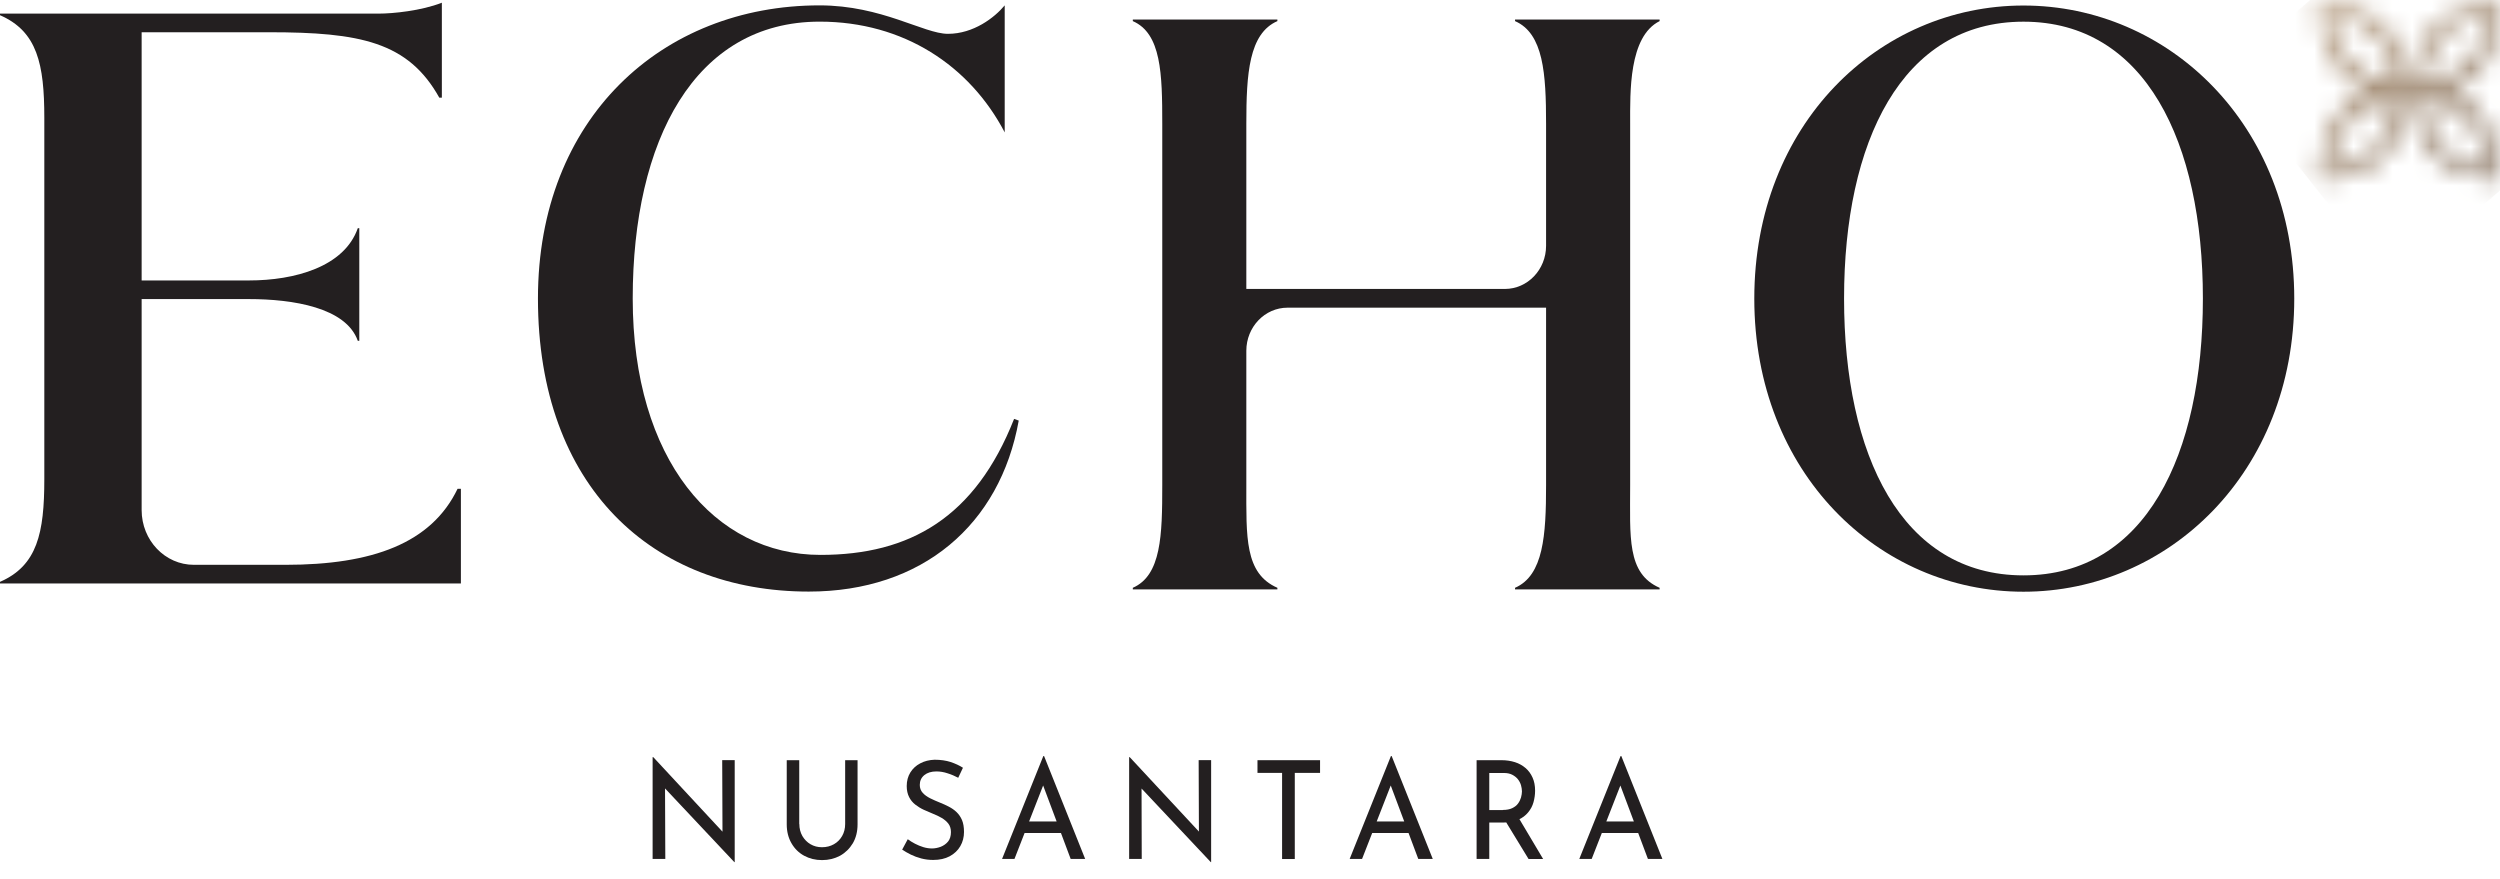<svg width="128" height="45" viewBox="0 0 128 45" fill="none" xmlns="http://www.w3.org/2000/svg">
<path d="M37.597 44.14L33.865 40.171L34.049 40.222L34.064 43.978H33.414V38.766H33.448L37.142 42.744L36.992 42.709L36.977 38.918H37.617V44.14H37.597Z" fill="#231F20"/>
<path d="M40.926 42.19C40.926 42.419 40.979 42.621 41.081 42.804C41.188 42.982 41.324 43.124 41.498 43.225C41.672 43.327 41.866 43.378 42.084 43.378C42.312 43.378 42.516 43.327 42.695 43.225C42.875 43.124 43.015 42.982 43.117 42.804C43.219 42.627 43.272 42.419 43.272 42.19V38.922H43.907V42.21C43.907 42.576 43.825 42.901 43.665 43.175C43.5 43.449 43.282 43.662 43.01 43.814C42.734 43.961 42.429 44.037 42.089 44.037C41.75 44.037 41.445 43.961 41.173 43.814C40.902 43.667 40.684 43.454 40.524 43.175C40.364 42.901 40.281 42.576 40.281 42.21V38.922H40.921V42.19H40.926Z" fill="#231F20"/>
<path d="M49.061 39.822C48.896 39.736 48.717 39.655 48.518 39.594C48.324 39.528 48.13 39.497 47.941 39.497C47.684 39.497 47.476 39.563 47.326 39.685C47.171 39.812 47.093 39.979 47.093 40.188C47.093 40.345 47.142 40.482 47.239 40.588C47.335 40.7 47.466 40.791 47.626 40.873C47.786 40.954 47.956 41.025 48.13 41.096C48.281 41.157 48.431 41.223 48.576 41.299C48.722 41.375 48.858 41.466 48.974 41.578C49.09 41.69 49.187 41.827 49.255 41.989C49.323 42.151 49.357 42.355 49.357 42.598C49.357 42.862 49.294 43.106 49.168 43.324C49.042 43.542 48.858 43.715 48.625 43.841C48.387 43.968 48.106 44.029 47.781 44.029C47.568 44.029 47.364 44.004 47.171 43.953C46.977 43.902 46.797 43.836 46.633 43.755C46.468 43.674 46.322 43.588 46.191 43.501L46.477 42.968C46.584 43.05 46.705 43.121 46.846 43.197C46.982 43.268 47.127 43.329 47.277 43.374C47.428 43.42 47.578 43.441 47.718 43.441C47.869 43.441 48.019 43.41 48.169 43.354C48.319 43.293 48.441 43.207 48.542 43.085C48.639 42.964 48.688 42.801 48.688 42.603C48.688 42.431 48.644 42.288 48.557 42.172C48.47 42.06 48.353 41.959 48.213 41.877C48.072 41.796 47.917 41.72 47.757 41.659C47.607 41.598 47.452 41.532 47.297 41.461C47.142 41.39 46.996 41.299 46.865 41.197C46.73 41.091 46.623 40.964 46.545 40.807C46.468 40.654 46.424 40.467 46.424 40.248C46.424 39.984 46.487 39.751 46.608 39.553C46.73 39.355 46.899 39.198 47.112 39.086C47.326 38.969 47.573 38.909 47.849 38.898C48.16 38.898 48.436 38.939 48.673 39.015C48.911 39.096 49.124 39.193 49.303 39.309L49.061 39.822Z" fill="#231F20"/>
<path d="M51.305 43.979L53.418 38.711H53.457L55.561 43.979H54.819L53.244 39.777L53.704 39.462L51.94 43.979H51.305ZM52.541 42.06H54.339L54.553 42.649H52.357L52.541 42.06Z" fill="#231F20"/>
<path d="M61.991 44.14L58.258 40.171L58.447 40.222L58.457 43.978H57.812V38.766H57.842L61.54 42.744L61.385 42.709L61.371 38.918H62.01V44.14H61.991Z" fill="#231F20"/>
<path d="M64.383 38.922H67.587V39.572H66.293V43.982H65.643V39.572H64.383V38.922Z" fill="#231F20"/>
<path d="M69.102 43.979L71.215 38.711H71.254L73.358 43.979H72.616L71.041 39.777L71.501 39.462L69.737 43.979H69.102ZM70.338 42.06H72.136L72.349 42.649H70.153L70.338 42.06Z" fill="#231F20"/>
<path d="M76.886 38.922C77.129 38.922 77.356 38.957 77.565 39.023C77.773 39.089 77.953 39.191 78.108 39.323C78.263 39.455 78.379 39.617 78.466 39.81C78.554 40.003 78.597 40.226 78.597 40.485C78.597 40.683 78.568 40.881 78.515 41.074C78.462 41.267 78.37 41.439 78.239 41.596C78.108 41.754 77.943 41.881 77.734 41.972C77.526 42.068 77.274 42.114 76.969 42.114H76.251V43.977H75.602V38.922H76.886ZM76.949 41.469C77.138 41.469 77.298 41.439 77.424 41.378C77.55 41.317 77.652 41.241 77.72 41.145C77.793 41.048 77.841 40.947 77.875 40.835C77.904 40.724 77.924 40.617 77.924 40.52C77.924 40.419 77.904 40.312 77.875 40.201C77.841 40.089 77.788 39.988 77.715 39.896C77.642 39.805 77.545 39.729 77.429 39.668C77.313 39.607 77.167 39.577 76.998 39.577H76.251V41.475H76.949V41.469ZM77.744 41.855L79.009 43.982H78.263L76.978 41.876L77.744 41.855Z" fill="#231F20"/>
<path d="M80.859 43.979L82.973 38.711H83.012L85.115 43.979H84.374L82.798 39.777L83.259 39.462L81.494 43.979H80.859ZM82.096 42.06H83.894L84.107 42.649H81.911L82.096 42.06Z" fill="#231F20"/>
<path d="M22.492 5C20.898 2.143 18.435 1.651 13.777 1.651H7.252V14.359H12.744C15.081 14.359 17.626 13.668 18.319 11.684H18.396V17.449H18.319C17.718 15.744 14.993 15.313 12.744 15.313H7.252V26.117C7.252 27.665 8.449 28.919 9.928 28.919H14.615C19.075 28.919 22.09 27.812 23.428 25.026H23.598V29.873H0V29.791C1.91 28.959 2.269 27.29 2.269 24.539V6.031C2.269 3.28 1.91 1.61 0 0.778V0.697H19.395C20.112 0.697 21.562 0.555 22.623 0.139V5H22.492Z" fill="#231F20"/>
<path d="M51.446 6.787C49.657 3.361 46.264 1.108 41.969 1.108C35.561 1.108 32.395 7.198 32.395 15.282C32.395 23.534 36.593 28.411 42.008 28.411C46.589 28.411 49.934 26.492 51.921 21.448L52.159 21.534C51.204 26.868 47.219 30.289 41.407 30.289C33.418 30.289 27.543 24.929 27.543 15.282C27.543 6.051 33.893 0.275 41.964 0.275C45.149 0.275 47.301 1.732 48.533 1.732C49.846 1.732 50.923 0.9 51.441 0.275V6.787H51.446Z" fill="#231F20"/>
<path d="M59.508 6.334C59.508 3.781 59.459 1.716 58 1.081V1H65.402V1.081C63.943 1.716 63.812 3.781 63.812 6.334V14.794H77.051C78.214 14.794 79.159 13.804 79.159 12.586V6.334C79.159 3.781 79.029 1.716 77.57 1.081V1H84.972V1.081C83.386 1.873 83.464 4.725 83.464 6.334V24.842C83.464 27.496 83.285 29.359 84.972 30.095V30.176H77.57V30.095C79.029 29.46 79.159 27.395 79.159 24.842V15.753H65.921C64.757 15.753 63.812 16.742 63.812 17.96V24.842C63.812 27.496 63.72 29.359 65.402 30.095V30.176H58V30.095C59.459 29.46 59.508 27.395 59.508 24.842V6.334Z" fill="#231F20"/>
<path d="M103.602 30.296C96.195 30.296 89.82 24.217 89.82 15.29C89.82 6.363 96.195 0.283 103.602 0.283C111.009 0.283 117.466 6.363 117.466 15.29C117.466 24.212 111.004 30.296 103.602 30.296ZM103.602 1.11C97.349 1.11 94.416 7.282 94.416 15.285C94.416 23.288 97.349 29.459 103.602 29.459C109.855 29.459 112.788 23.288 112.788 15.285C112.788 7.287 109.85 1.11 103.602 1.11Z" fill="#231F20"/>
<mask id="mask0_795_4350" style="mask-type:luminance" maskUnits="userSpaceOnUse" x="118" y="0" width="10" height="10">
<path d="M122.56 5.083C122.439 8.397 119.317 8.635 119.317 8.635C119.768 5.245 122.56 5.083 122.56 5.083ZM124.164 5.083C124.164 5.083 126.957 5.245 127.407 8.635C127.412 8.64 124.286 8.397 124.164 5.083ZM119.317 0.723C119.317 0.723 122.439 0.962 122.56 4.276C122.56 4.276 119.768 4.113 119.317 0.723ZM127.412 0.723C126.961 4.113 124.169 4.276 124.169 4.276C124.286 0.962 127.412 0.723 127.412 0.723ZM123.524 4.306H123.205C123.103 -0.195 118.735 0.165 118.735 0.165C118.735 0.165 118.507 3.56 121.236 4.682C118.507 5.798 118.735 9.198 118.735 9.198C118.735 9.198 123.103 9.559 123.205 5.057H123.524C123.626 9.559 127.994 9.198 127.994 9.198C127.994 9.198 128.222 5.803 125.493 4.682C128.227 3.565 127.994 0.165 127.994 0.165C127.994 0.165 127.911 0.16 127.766 0.16C126.869 0.16 123.612 0.424 123.524 4.306Z" fill="white"/>
</mask>
<g mask="url(#mask0_795_4350)">
<path d="M124.283 -5.193L132.8 5.601L122.451 14.553L113.934 3.759L124.283 -5.193Z" fill="url(#paint0_linear_795_4350)"/>
</g>
<defs>
<linearGradient id="paint0_linear_795_4350" x1="118.095" y1="-1.992" x2="133.826" y2="16.198" gradientUnits="userSpaceOnUse">
<stop stop-color="#B69B7C"/>
<stop offset="0.998" stop-color="#7D716A"/>
<stop offset="1" stop-color="#7D716A"/>
</linearGradient>
</defs>
</svg>
